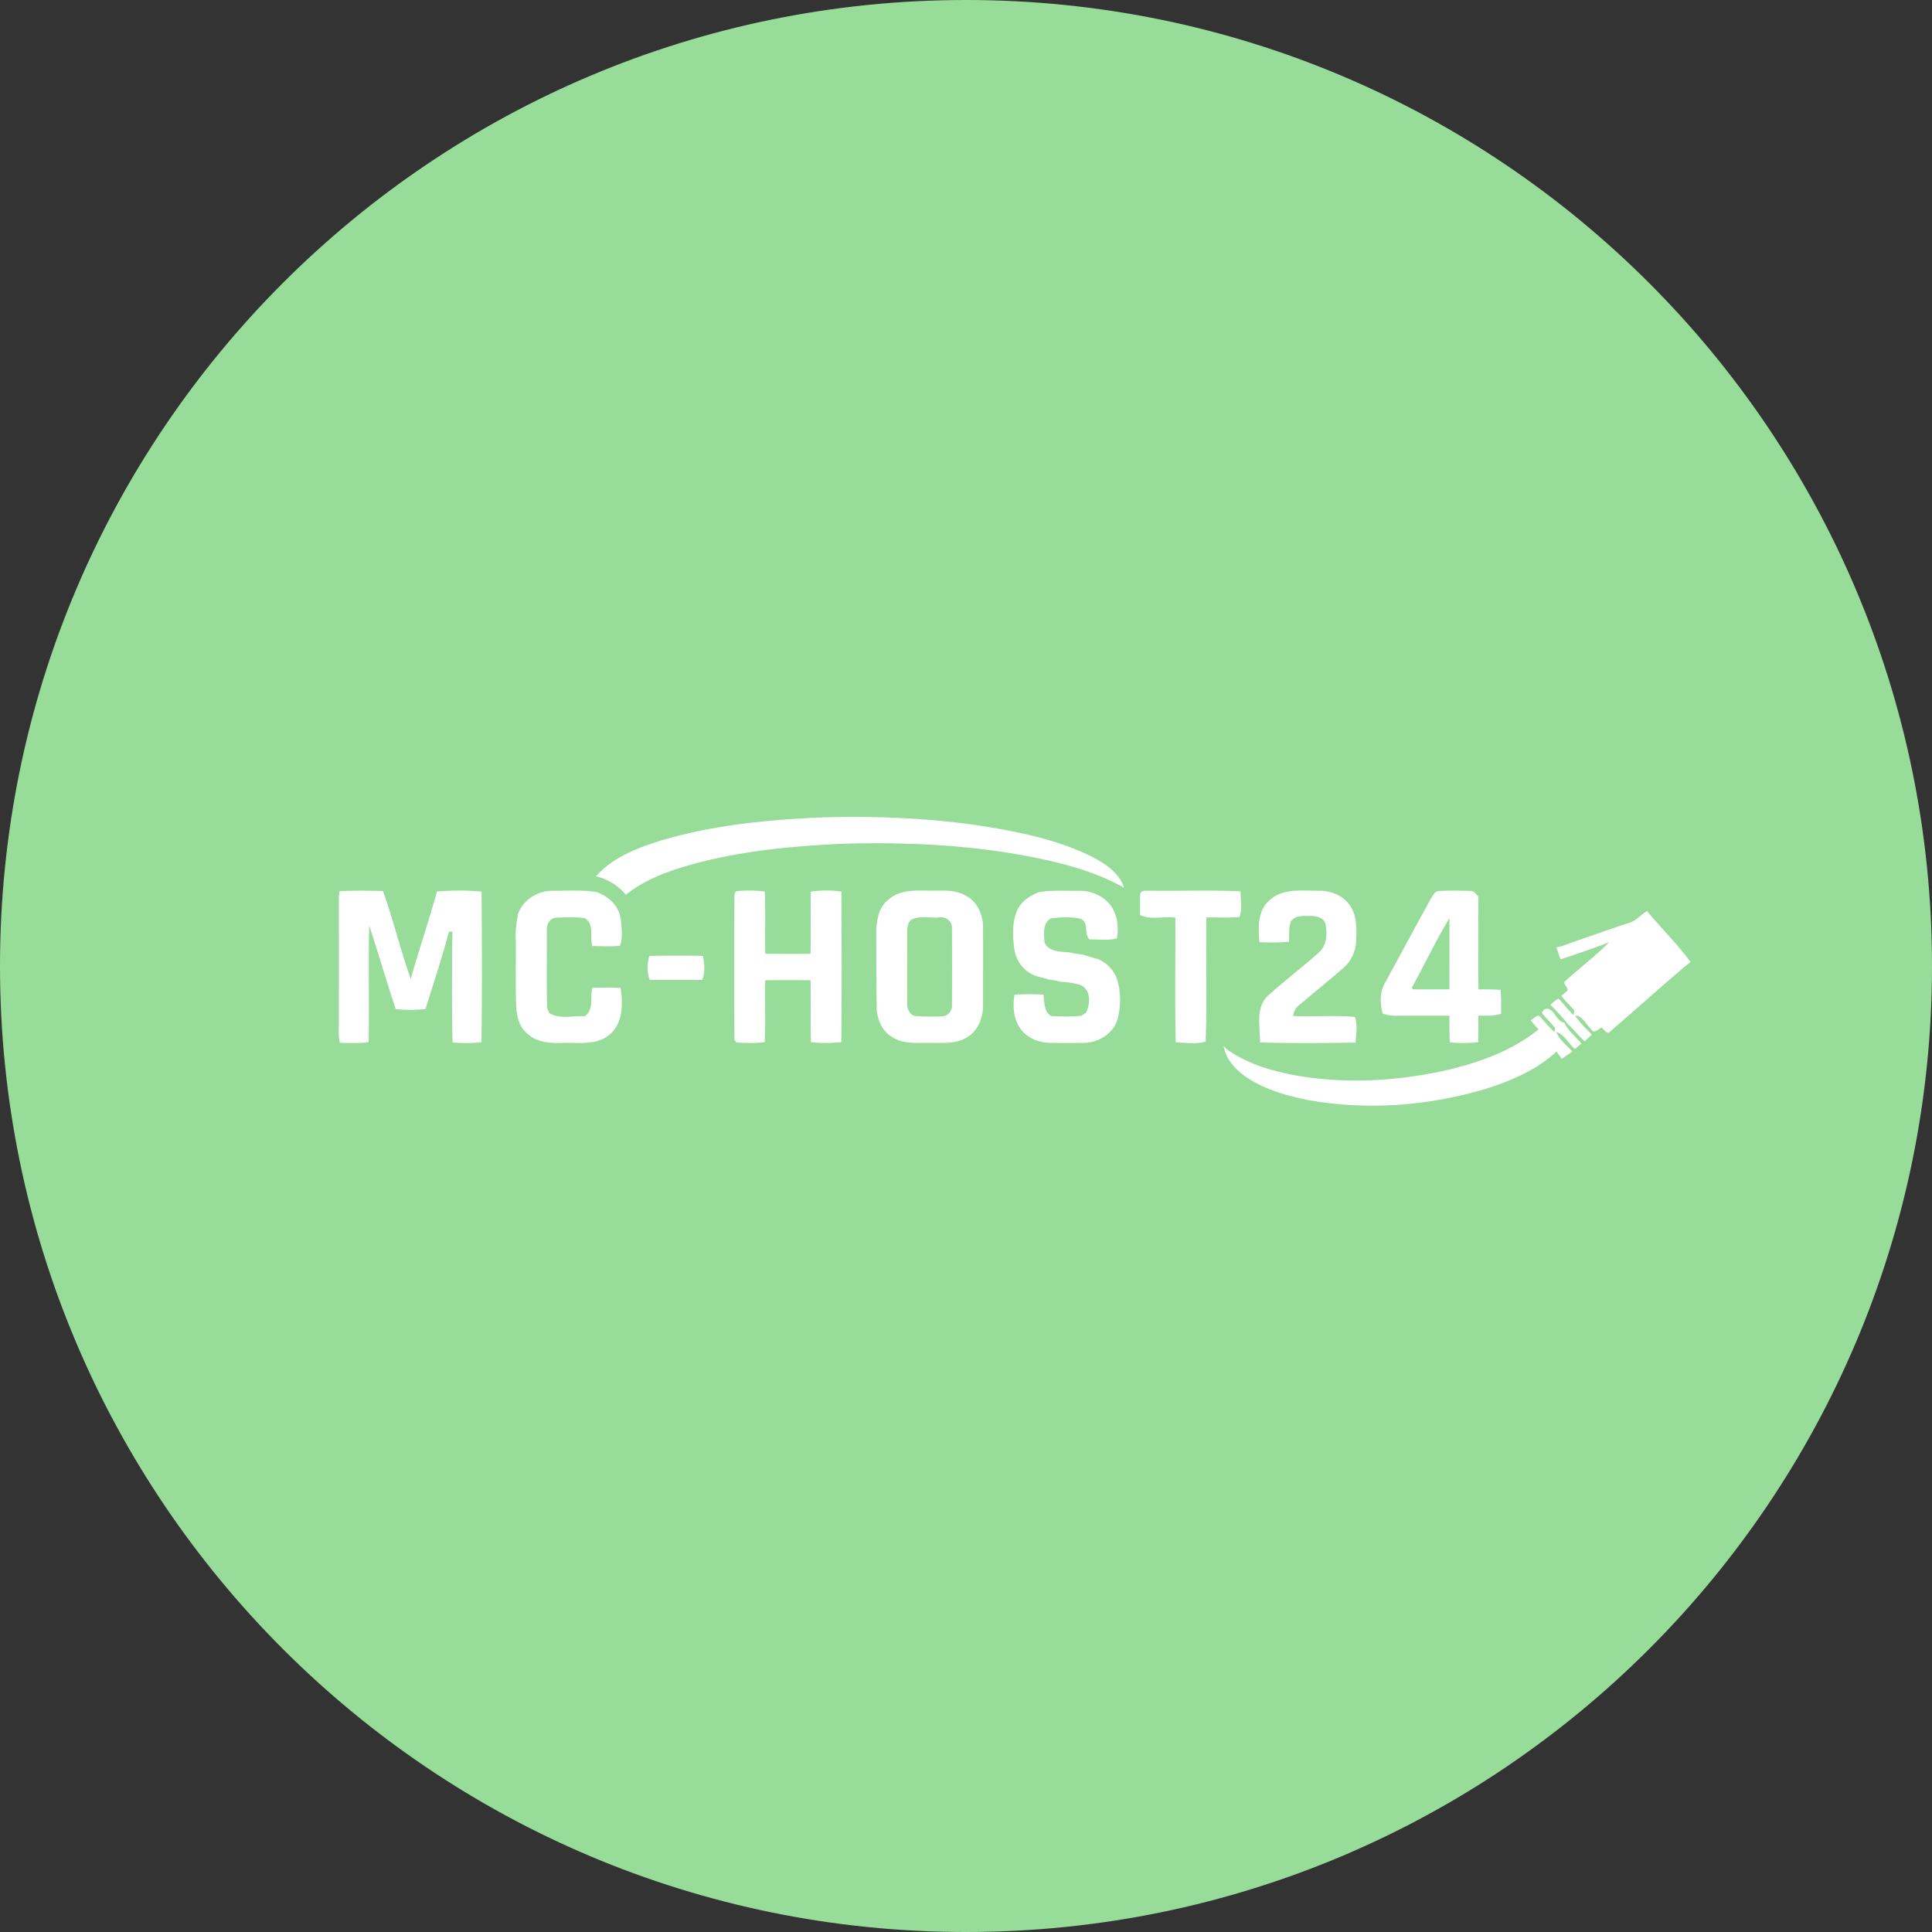 <svg xmlns="http://www.w3.org/2000/svg" width="1024" height="1024" fill="none">
   <rect width="100%" height="100%" fill="#333333" stroke="none"/>
   <g clip-path="url(#a)">
      <path fill="#98DC9A" d="M512 1024c282.77 0 512-229.23 512-512S794.77 0 512 0 0 229.23 0 512s229.23 512 512 512Z"/>
      <path fill="#fff" d="M350 445.61c26.86-8.1 55-10.9 82.9-12.27 28-.94 56.12 0 83.89 3.88 21 3.21 42.21 7.26 61.45 16.56 7.13 3.77 15 8.57 17.52 16.74-12.6-7.12-26.53-11.38-40.58-14.56-35.08-7.83-71.25-9.73-107.11-8.8-28.07 1.21-56.37 3.84-83.49 11.58-11.64 3.44-23.33 7.77-32.83 15.56a29.104 29.104 0 0 0-15.86-9.85c8.86-9.99 21.68-14.91 34.11-18.84Zm-170.4 32.6c.04 20.787.04 41.58 0 62.38.05 4-.32 8.11.48 12.08 5.092.255 10.195.199 15.28-.17.46-20.62-.23-41.27.34-61.88 4.89 14.68 9.1 29.59 14.08 44.24 5.238.546 10.52.513 15.75-.1 4.23-13.61 8.82-27.14 12.39-40.94h1.85c-.18 19.58-.37 39.18.09 58.75a96.139 96.139 0 0 0 15.31-.09c.38-26.63.28-53.3.05-79.93a131.747 131.747 0 0 0-23.6 0c-4.33 15.51-9.52 30.78-13.93 46.27-5.46-15.33-9.25-31.21-14.7-46.55-7.65-.2-15.34-.32-23 .08a41.332 41.332 0 0 0-.42 5.86h.03Zm93.77 19c.25 12.72-.42 25.47.36 38.17.52 4.28 1.68 8.72 5 11.74 4.88 5.21 12.45 6 19.17 5.64 8.31-.31 17.73 1.48 24.77-4.07 7.59-5.82 7.55-16.51 6.25-25.09-5-.19-10-.17-15 0-1.23 5 .93 11.52-3.93 15-6.23-.34-13.23 1.73-18.84-1.64l-1.22-2.78c-.23-13.57-.05-27.15-.1-40.72-.36-3.16 1.54-7 5.05-7.08 5-.19 10.12-.5 15.1.29 5.18 3 2.47 10 4 14.77 4.86 0 9.76.38 14.61-.2 1.68-4.43.8-9.45.43-14.08-.93-7-6.58-12.23-13-14.41-7.68-1.15-15.47-.56-23.18-.62-7.71-.06-15.51 4.72-18.24 12.17-.76 4.3-1.52 8.59-1.26 12.96l.03-.05Zm115.92-23.33a8810.874 8810.874 0 0 0 0 77.29l1 1.37a89.87 89.87 0 0 0 15-.1c.6-10.95 0-21.93.32-32.9 8-.05 16-.08 24 0 .25 10.95-.15 21.9.22 32.84a79.86 79.86 0 0 0 16.08 0c.28-26.58.17-53.19.06-79.78a53.519 53.519 0 0 0-16.19 0c-.24 11 .05 21.95-.17 32.92-8 .09-16 .06-24 0-.25-11 .24-22-.27-33a66.93 66.93 0 0 0-15.23-.14c-.18.4-.62 1.16-.85 1.54l.03-.04Zm75.16 18.17c-.08 2.57.1 41.23.28 43.4.47 5.55 3.06 11.13 7.93 14.07 6.29 4.2 14.13 3.09 21.27 3.23 6.44 0 13.51.57 19.1-3.28 5.56-3.49 8-10.26 8-16.59 0-14 .05-28 0-42-.15-6.52-3.31-13.35-9.39-16.28-5.74-3.28-12.53-2.43-18.84-2.53-7.71-.15-16.56-.59-22.48 5.3-4.5 3.63-5.32 9.45-5.9 14.72l.03-.04Zm33.2-5.81c3.6-.59 7.21 2 6.9 5.87.1 13.607.1 27.217 0 40.83a5.483 5.483 0 0 1-3.394 5.317 5.477 5.477 0 0 1-2.186.413 104.61 104.61 0 0 1-14.13-.19c-2.93-.8-4.1-4-4-6.75-.05-12.35 0-24.68 0-37 0-2.47.09-5.4 2-7.17 4.42-2.42 9.92-.91 14.79-1.28l.02-.04ZM539 482.8c-2.57 6.2-2.3 13.2-1.46 19.74.81 6.87 5.64 13.2 12.45 15 2 .55 4 1 6 1.64 2.15.32 4.3.67 6.43 1.21 3.608.107 7.183.72 10.62 1.82 5.32 2.85 4.89 9.89 2.55 14.6l-2.58 1.59c-5.288.463-10.605.5-15.9.11-4-2.39-3.42-7.36-4.07-11.34a149.385 149.385 0 0 0-15.29 0c-1.06 6-.62 12.54 2.84 17.68 3.46 5.14 9.65 7.77 15.67 7.87 6.23.09 12.46.14 18.69 0 7.41-.24 14.82-4.82 17.24-12a39.919 39.919 0 0 0 .57-19.15 18.23 18.23 0 0 0-3.731-7.945 18.238 18.238 0 0 0-7.009-5.285c-2.66-.69-5.27-1.5-7.87-2.32-2.53-.34-5.07-.69-7.55-1.26-4.56-.34-10.69-.25-12.95-5.13-.41-4.3-1.13-10.53 3.45-12.91 5.05-.59 10.32-.87 15.33.17 5.09 1.71 1.87 8.1 5 11 4.82-.06 9.85.7 14.56-.52 1.25-7-.1-15.12-5.63-20a21.347 21.347 0 0 0-14.87-5.22c-6.85.09-13.74-.41-20.53.62-4.96 1.85-9.8 4.92-11.96 10.03Zm65.23 2.15c5.75 2.83 12.54.53 18.74 1.46.09 22-.29 44.09.19 66.12 5.24.08 10.8 1.06 15.87-.47.76-21.86.1-43.83.32-65.74 5.87-.27 11.76.31 17.61-.33 1.63-4.28.52-9.1.55-13.57-15.9-.73-31.85-.09-47.78-.34-1.86.18-4.7-.59-5.42 1.79-.13 3.69.02 7.39-.04 11.08h-.04Zm239.551 10.87c-1.26.47-2.531.92-3.791 1.35l-3.74 1.29-4.789 1.68c-1.29.46-2.551.92-3.791 1.4l-2.69.53c.6 2.16 1.34 4.28 2.101 6.39 4.489-1.34 8.87-3 13.339-4.48l4.76-1.71c1.271-.45 2.55-.9 3.83-1.37l3.92-1.58c-7.469 7.55-16 14.05-23.88 21.15 0 1.72 1.921 2.81 1.791 4.54-1.06 1-2.231 1.85-3.271 2.84 2.06 2.81 4.72 5.1 6.91 7.82-.13.59-.379 1.76-.519 2.34-2.781-2.78-5.19-5.89-7.891-8.73a22.592 22.592 0 0 0-4.33 3.26 124.912 124.912 0 0 1 9.38 10.39c3.14 2.79 5.651 6.2 8.82 9 1.25-1.2 2.5-2.38 3.761-3.56-3.11-3.23-6.391-6.35-8.911-10.08 4.12.06 5.731 4.75 8.551 7.12 1.349 3 3.76-.06 5.5-.75 1.58 1 3.06 4.32 4.93 1.72 14.169-12.08 27.88-24.71 42.26-36.54C889 500.38 880.531 492 873 482.91c-3.479 1.85-5.95 5.36-9.89 6.31-6.48 2.13-12.87 4.43-19.3 6.6h-.029ZM344.43 519.38h27.78c1.59-4 1.23-8.58.31-12.74a807.85 807.85 0 0 0-28.45 0c-.9 4.15-1.31 8.72.36 12.74Zm472.79 17.4c2.1 2.88 4.8 5.26 7 8.06-.08.53-.239 1.62-.329 2.15-3-2.64-5.411-5.87-8.221-8.69-1.74.1-2.92 1.73-4.389 2.43 1.32 1.67 2.709 3.3 4.139 4.89-14.39 11.66-32.3 17.85-50.12 21.92-25.44 5.51-51.93 7-77.65 2.6-13.19-2.33-26.49-6.16-37.5-14.07l-1.57-1.59c1.08 6.75 6.07 12.27 11.52 16.08 9.94 6.89 21.82 10.21 33.56 12.55 30.9 5.47 63.081 3.07 93.121-5.78 13.74-4.34 27.539-10.07 38.199-20 .92 1.27 1.82 2.56 2.74 3.84a56.175 56.175 0 0 0 5.561-3.92c-3-3.31-6.751-6.14-8.481-10.34 4.44 1.46 6.48 6.26 10 9.08 1.12-1 2.27-1.94 3.411-2.9-3.13-3.63-7-6.72-9.141-11.1-4.7-.62-5.75-9.52-10.799-6.81l-1.051 1.6Zm-149.65-37.42a112.32 112.32 0 0 0 15.62-.2c.27-3.72-.38-7.68 1.25-11.16 2.6-3.12 7-2.48 10.6-2.5 2.94 0 6.671 1 7.46 4.21 1.211 5.23.701 11.5-3.599 15.25-8.77 7.84-18.221 14.92-26.901 22.85-6.79 6.38-4 16.49-4.16 24.71 16.87.5 33.77.36 50.65.06.25-4.48 1.151-9.24-.36-13.57-10.859-1-21.86 0-32.77-.5a9.128 9.128 0 0 1 3.93-6.37c7.36-6.17 14.741-12.31 22.09-18.51a20.226 20.226 0 0 0 7.42-15c.14-5.87.501-12.18-2.519-17.47-3.36-6.15-10.641-9.18-17.431-9.06-8.85.1-19.18-1.53-26.17 5.26-6.25 5.49-5.78 14.47-5.11 22ZM734 521.09c-2.74 4.85-2.599 10.82-1.169 16.08a18.871 18.871 0 0 0 5.609 1.17c9.94 0 19.88-.05 29.831 0-.05 4.72-.101 9.45.18 14.16a82.23 82.23 0 0 0 15-.06c.13-4.7.1-9.41.08-14.11 4 0 8.189.27 12.089-1 0-4.23 0-8.45-.24-12.68-3.919-.27-7.85-.29-11.78-.23-.08-16.4-.14-32.81 0-49.2-1.3-1.21-2.37-3.18-4.42-3-5.539-.17-11.099-.27-16.63.06-2.25.1-3.11 2.58-4.24 4.14-8.14 14.87-16.21 29.79-24.31 44.67Zm34.23-34.42c.05 12.56 0 25.13 0 37.71-6.48-.09-12.999.15-19.449-.05l-.481-.8c6.7-12.23 12.7-24.89 19.88-36.86h.05Z"/>
   </g>
   <defs>
      <clipPath id="a">
         <path fill="#fff" d="M0 0h1024v1024H0z"/>
      </clipPath>
   </defs>
</svg>
